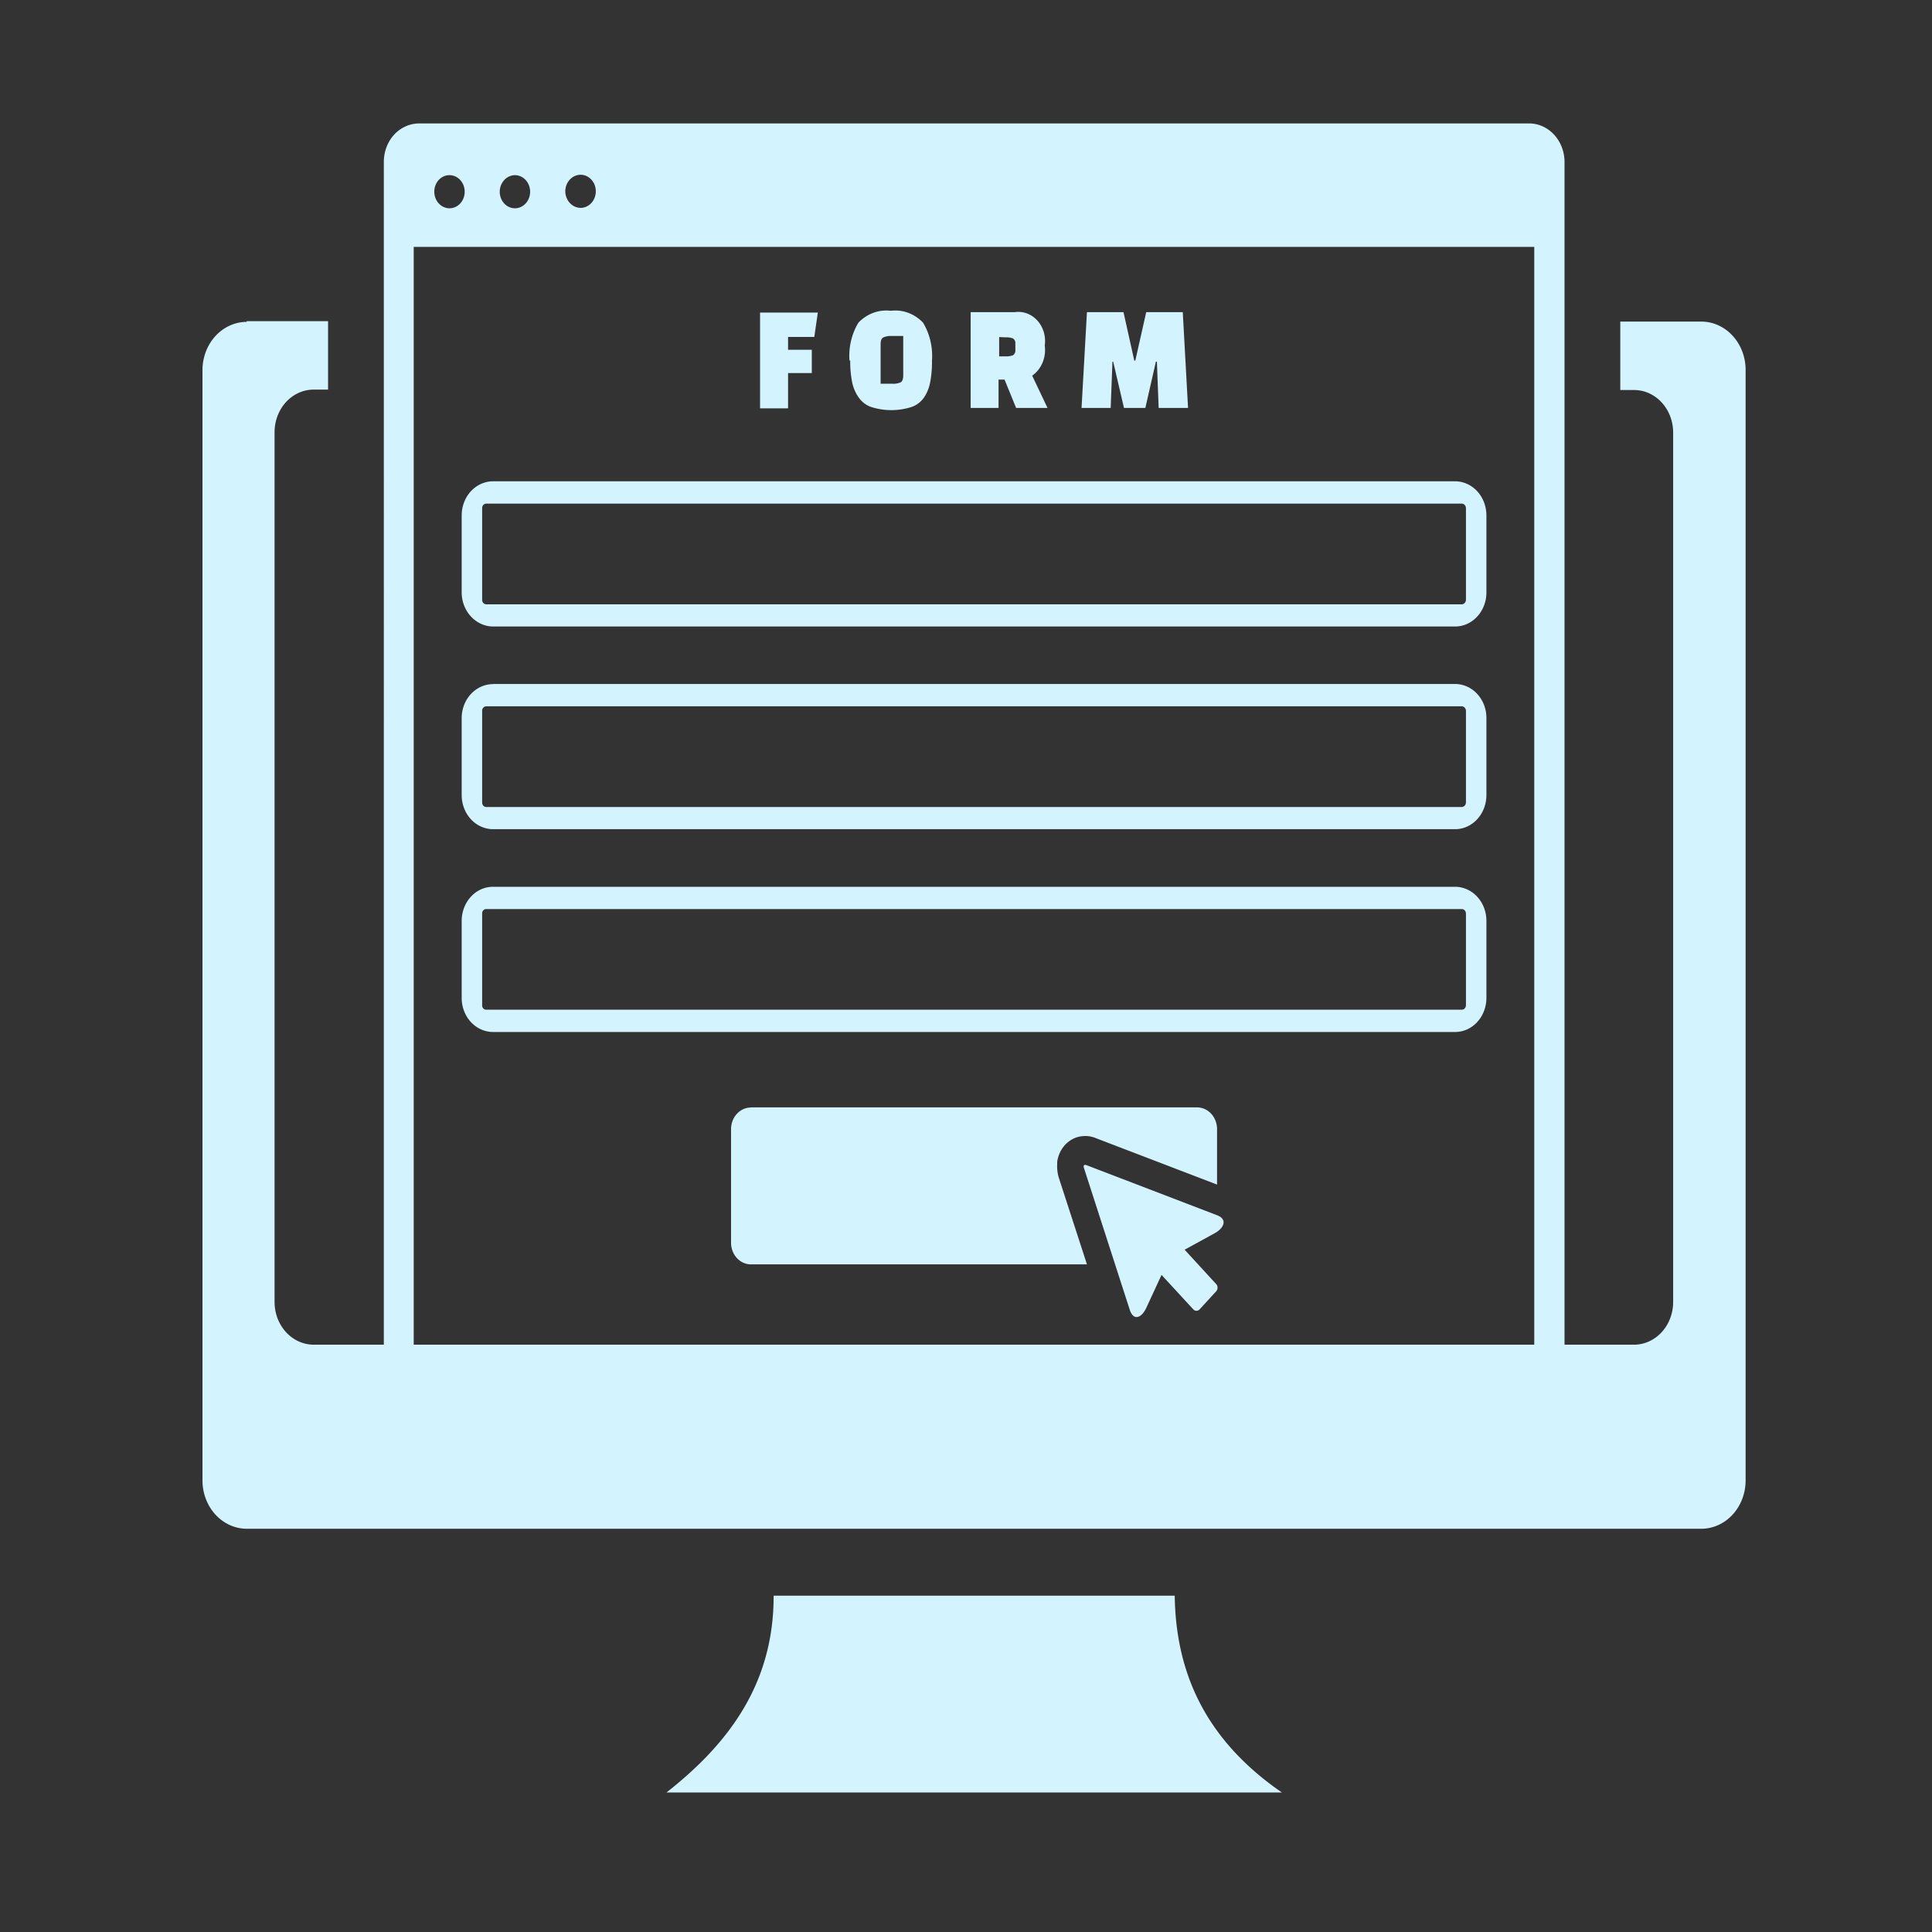 <?xml version="1.0" encoding="UTF-8" standalone="no" ?>
<!DOCTYPE svg PUBLIC "-//W3C//DTD SVG 1.1//EN" "http://www.w3.org/Graphics/SVG/1.1/DTD/svg11.dtd">
<svg xmlns="http://www.w3.org/2000/svg" xmlns:xlink="http://www.w3.org/1999/xlink" version="1.1" width="120" height="120" viewBox="0 0 120 120" xml:space="preserve">
<rect x="0" y="0" width="120" height="120" fill="#333333" stroke="none"/>
<desc>Created with Fabric.js 3.6.3</desc>
<defs>
</defs>
<g transform="matrix(0.78 0 0 0.85 60.5 59.5)" id="Layer_1"  >
<path style="stroke: none; stroke-width: 1; stroke-dasharray: none; stroke-linecap: butt; stroke-dashoffset: 0; stroke-linejoin: miter; stroke-miterlimit: 4; fill: rgb(211,244,255); fill-rule: evenodd; opacity: 1;"  transform=" translate(-61.44, -60.96)" d="M 30.11 3.73 a 1.21 1.21 0 1 1 0 2.42 a 1.23 1.23 0 0 1 -1.22 -1.21 a 1.22 1.22 0 0 1 1.22 -1.21 Z M 79.39 86.65 a 0.36 0.36 0 0 1 -0.48 0 l -2.54 -2.53 l -1.21 2.4 c -0.36 0.72 -1 1 -1.31 0.18 L 70.2 76.33 c -0.08 -0.21 0 -0.3 0.22 -0.22 l 10.37 3.65 c 0.87 0.3 0.54 0.95 -0.18 1.31 l -2.4 1.21 l 2.53 2.53 a 0.38 0.38 0 0 1 0 0.49 l -1.35 1.35 Z M 43.66 71.88 H 79.22 a 1.59 1.59 0 0 1 1.57 1.58 v 4.06 l -9.67 -3.4 a 2.27 2.27 0 0 0 -1 -0.14 a 2.21 2.21 0 0 0 -2.06 1.89 l 0 0.18 a 2.64 2.64 0 0 0 0.14 1 l 2.23 6.3 H 43.66 a 1.58 1.58 0 0 1 -1.57 -1.58 v -8.3 a 1.58 1.58 0 0 1 1.57 -1.58 Z M 3.52 14.43 H 10 v 5 H 8.85 a 3.11 3.11 0 0 0 -3.11 3.11 V 86.11 a 3.12 3.12 0 0 0 3.11 3.11 h 5.59 V 2.8 a 2.83 2.83 0 0 1 0.82 -2 a 2.85 2.85 0 0 1 2 -0.82 h 88.4 a 2.82 2.82 0 0 1 2.8 2.8 V 89.22 H 114 a 3.12 3.12 0 0 0 3.11 -3.11 V 22.57 A 3.11 3.11 0 0 0 114 19.46 H 112.9 v -5 h 6.46 A 3.53 3.53 0 0 1 122.88 18 V 99.14 a 3.53 3.53 0 0 1 -3.52 3.53 H 3.52 A 3.53 3.53 0 0 1 0 99.14 V 18 a 3.53 3.53 0 0 1 3.52 -3.52 Z m 13.3 74.79 h 89.23 V 9 H 16.82 V 89.22 Z m 31.7 -71 H 46.63 v 2.58 H 44.4 v -7 H 49 l -0.28 1.78 H 46.63 v 0.94 h 1.89 v 1.66 Z m 3 -0.9 a 4.43 4.43 0 0 1 0.71 -2.78 a 3.21 3.21 0 0 1 2.58 -0.87 a 3.18 3.18 0 0 1 2.57 0.87 a 4.43 4.43 0 0 1 0.71 2.78 a 7.18 7.18 0 0 1 -0.15 1.6 A 2.82 2.82 0 0 1 57.46 20 a 2 2 0 0 1 -1 0.7 a 5.72 5.72 0 0 1 -3.21 0 a 2 2 0 0 1 -1 -0.7 a 2.82 2.82 0 0 1 -0.52 -1.12 a 7.18 7.18 0 0 1 -0.15 -1.6 Z M 54 16.14 V 19 h 0.93 a 1.57 1.57 0 0 0 0.66 -0.1 c 0.14 -0.07 0.21 -0.24 0.21 -0.49 v -2.9 h -0.94 a 1.52 1.52 0 0 0 -0.65 0.11 c -0.14 0.07 -0.21 0.23 -0.21 0.49 Z m 13.29 4.63 H 64.79 l -0.92 -2.07 h -0.48 v 2.07 H 61.17 v -7 h 3.51 a 2.13 2.13 0 0 1 2.39 2.44 a 2.23 2.23 0 0 1 -1 2.2 l 1.2 2.32 Z m -3.85 -5.18 V 17 h 0.52 a 1.63 1.63 0 0 0 0.58 -0.08 a 0.4 0.4 0 0 0 0.19 -0.39 v -0.45 a 0.4 0.4 0 0 0 -0.19 -0.39 a 1.63 1.63 0 0 0 -0.58 -0.08 Z m 8.93 5.18 H 70 l 0.43 -7 h 2.91 l 0.86 3.54 h 0.08 l 0.87 -3.54 h 2.91 l 0.42 7 H 76.14 L 76 17.39 h -0.08 l -0.84 3.38 H 73.38 l -0.86 -3.38 h -0.06 l -0.14 3.38 Z M 23.13 26.13 H 99.75 a 2.51 2.51 0 0 1 1.76 0.73 h 0 a 2.5 2.5 0 0 1 0.73 1.76 v 5.64 a 2.47 2.47 0 0 1 -0.73 1.75 h 0 a 2.48 2.48 0 0 1 -1.76 0.73 H 23.13 A 2.51 2.51 0 0 1 21.37 36 h 0 a 2.47 2.47 0 0 1 -0.73 -1.75 V 28.62 a 2.51 2.51 0 0 1 0.73 -1.76 h 0 a 2.52 2.52 0 0 1 1.76 -0.73 Z m 0 29.63 H 99.75 a 2.51 2.51 0 0 1 1.76 0.73 h 0 a 2.48 2.48 0 0 1 0.73 1.76 v 5.63 a 2.5 2.5 0 0 1 -0.73 1.76 h 0 a 2.48 2.48 0 0 1 -1.76 0.73 H 23.13 a 2.51 2.51 0 0 1 -1.76 -0.73 h 0 a 2.48 2.48 0 0 1 -0.73 -1.76 V 58.25 a 2.5 2.5 0 0 1 0.73 -1.76 h 0 a 2.48 2.48 0 0 1 1.76 -0.73 Z m 77.15 1.63 H 22.6 a 0.31 0.31 0 0 0 -0.33 0.33 v 6.69 a 0.31 0.31 0 0 0 0.33 0.33 h 77.68 a 0.32 0.32 0 0 0 0.23 -0.09 a 0.35 0.35 0 0 0 0.1 -0.24 V 57.72 a 0.35 0.35 0 0 0 -0.1 -0.24 a 0.32 0.32 0 0 0 -0.23 -0.09 Z M 23.13 40.94 H 99.75 a 2.51 2.51 0 0 1 1.76 0.73 h 0 a 2.47 2.47 0 0 1 0.73 1.75 v 5.64 a 2.5 2.5 0 0 1 -0.73 1.76 h 0 a 2.48 2.48 0 0 1 -1.76 0.73 H 23.13 a 2.51 2.51 0 0 1 -1.76 -0.73 h 0 a 2.5 2.5 0 0 1 -0.73 -1.76 V 43.43 a 2.47 2.47 0 0 1 0.73 -1.75 h 0 a 2.52 2.52 0 0 1 1.76 -0.73 Z m 77.15 1.63 H 22.6 a 0.35 0.35 0 0 0 -0.24 0.1 a 0.32 0.32 0 0 0 -0.09 0.24 V 49.6 a 0.32 0.32 0 0 0 0.09 0.23 a 0.35 0.35 0 0 0 0.24 0.1 h 77.68 a 0.34 0.34 0 0 0 0.33 -0.33 V 42.91 a 0.33 0.33 0 0 0 -0.1 -0.24 a 0.33 0.33 0 0 0 -0.23 -0.1 Z m 0 -14.81 H 22.6 a 0.35 0.35 0 0 0 -0.24 0.1 a 0.32 0.32 0 0 0 -0.09 0.23 v 6.7 a 0.32 0.32 0 0 0 0.09 0.23 a 0.35 0.35 0 0 0 0.24 0.1 h 77.68 a 0.34 0.34 0 0 0 0.33 -0.33 v -6.7 a 0.34 0.34 0 0 0 -0.33 -0.33 Z m -75.39 -24 a 1.21 1.21 0 1 1 -1.22 1.21 a 1.22 1.22 0 0 1 1.22 -1.21 Z m -5.22 0 a 1.21 1.21 0 1 1 -1.21 1.21 a 1.2 1.2 0 0 1 1.21 -1.21 Z m 57.75 103.8 c 0.08 5.53 2.36 10.48 8.53 14.38 h -49 c 5 -3.6 8.55 -8 8.53 -14.38 Z" stroke-linecap="round" />
</g>
</svg>